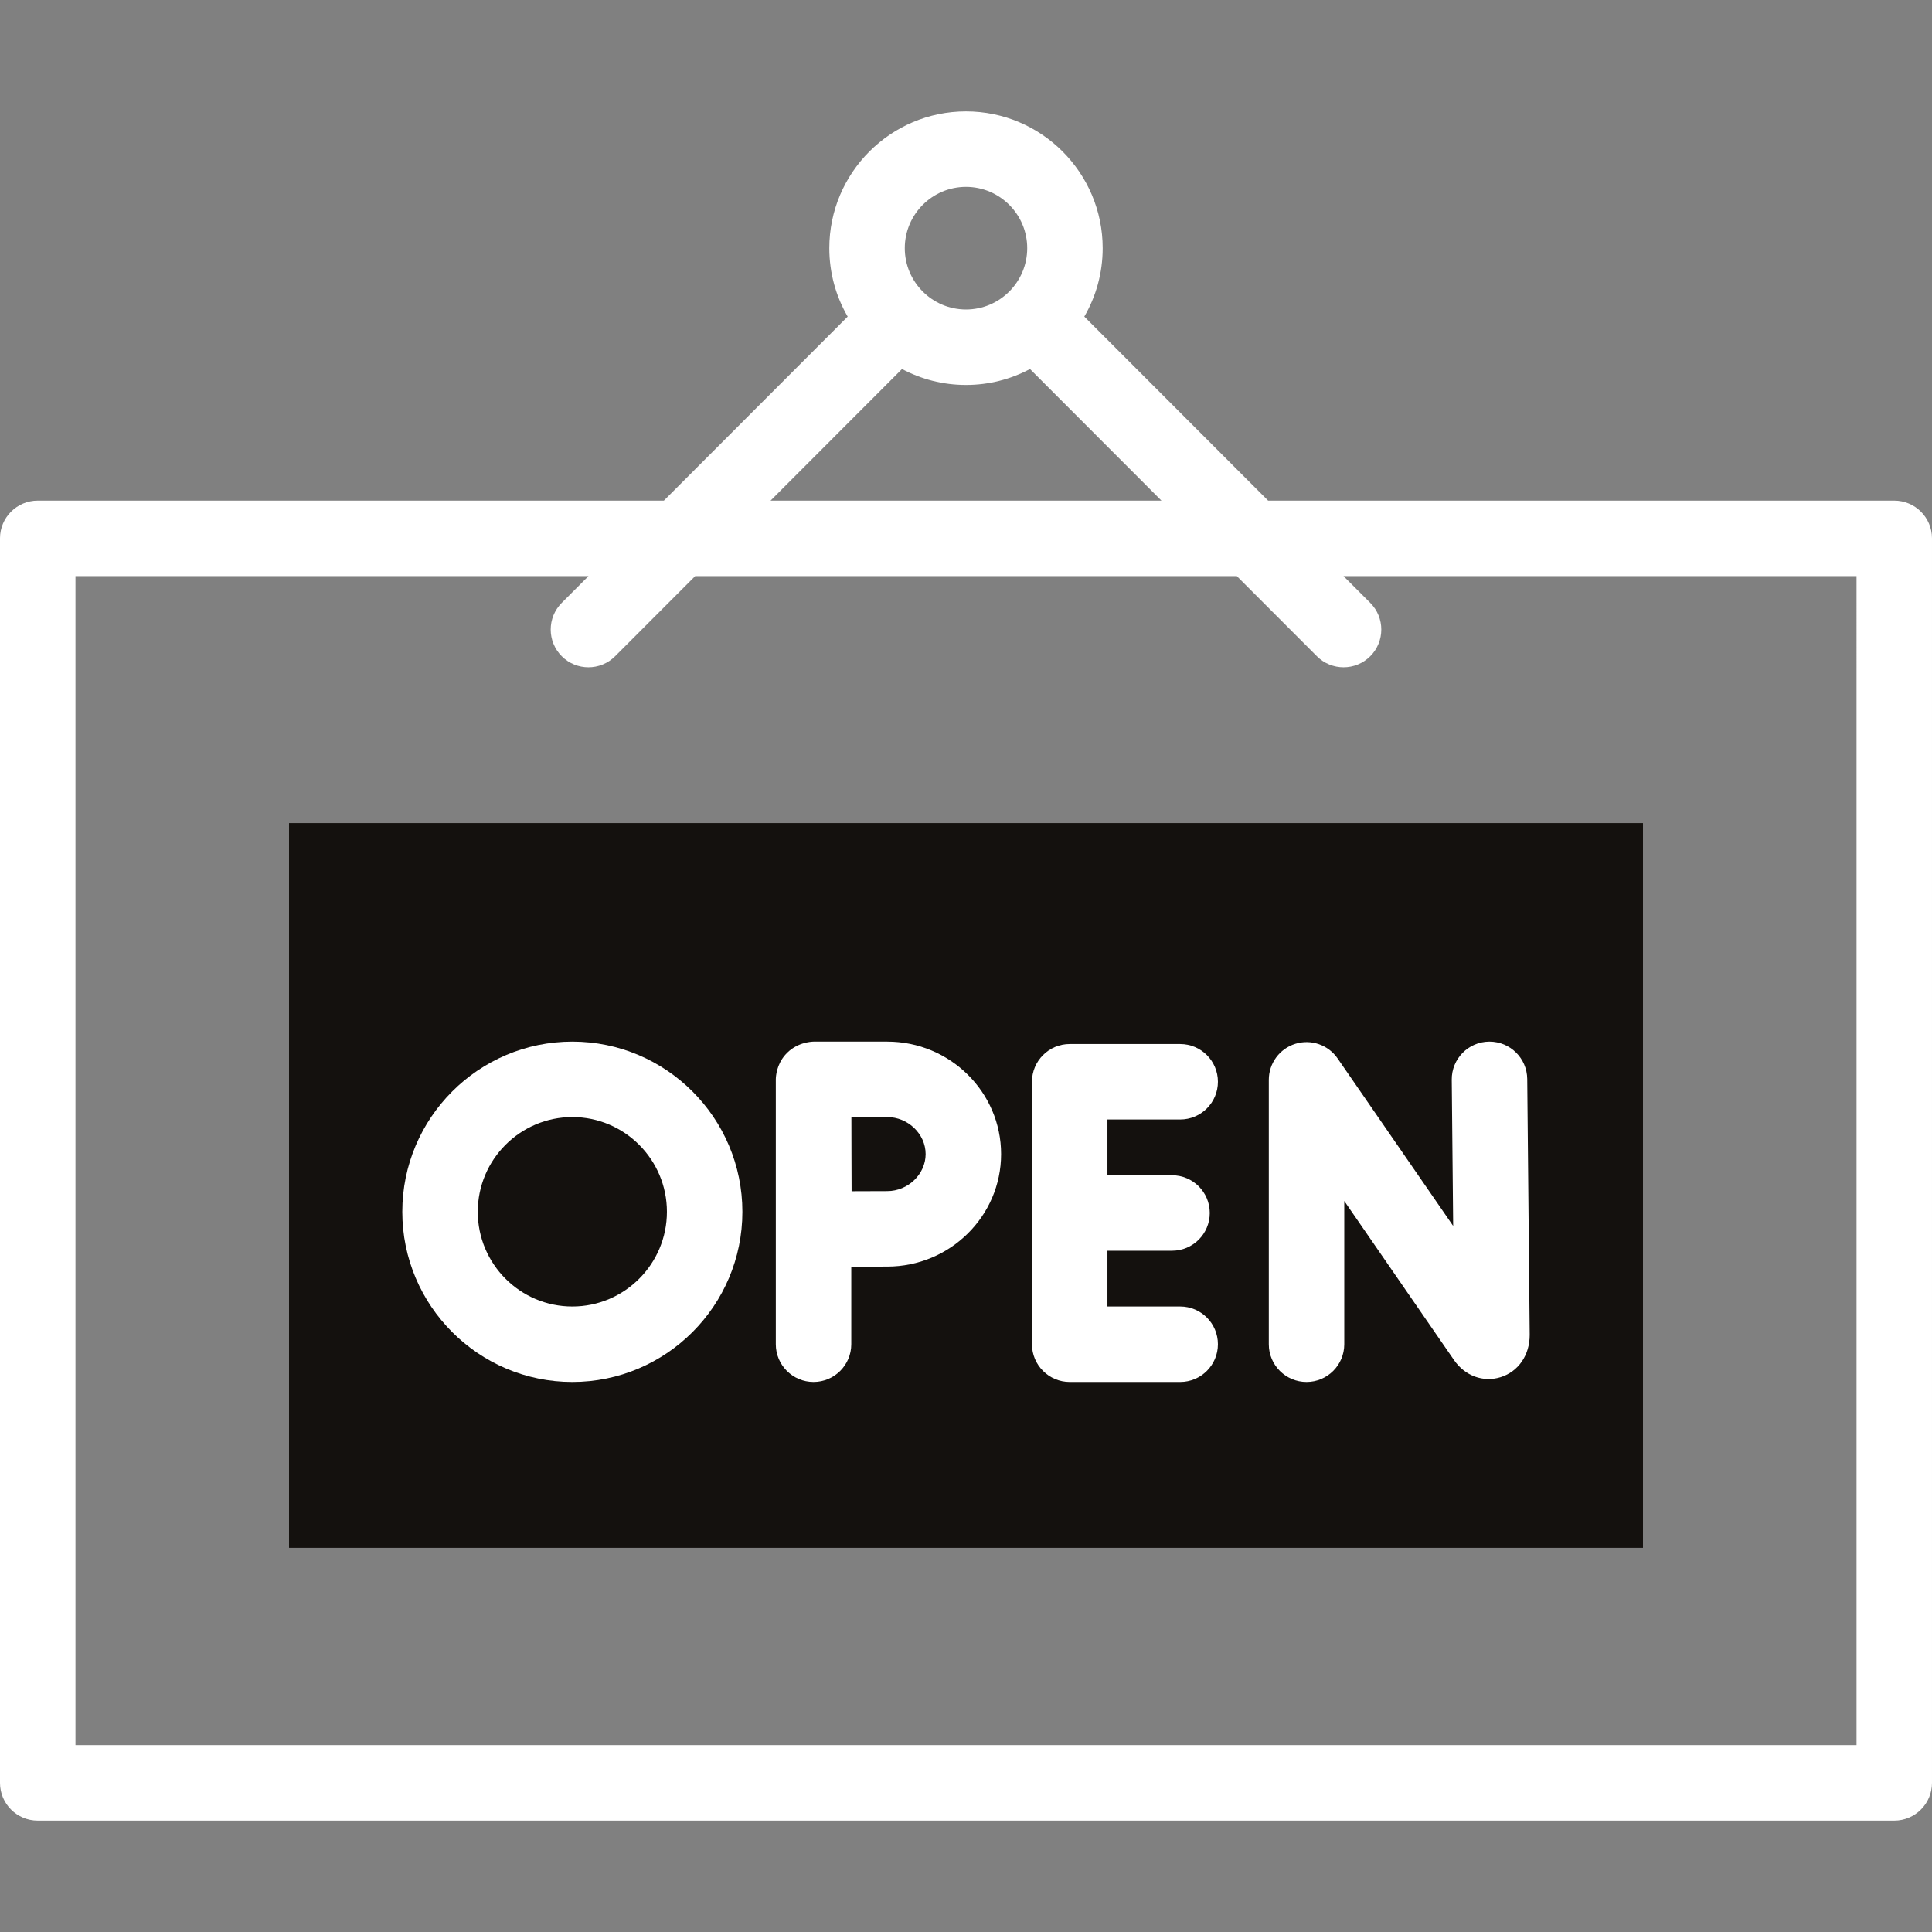 <?xml version="1.0"?>
<svg xmlns="http://www.w3.org/2000/svg" id="Capa_1" enable-background="new 0 0 512 512" height="512px" viewBox="0 0 512 512" width="512px" class=""><rect x="0" y="0" width="512" height="512" fill="#808080" stroke="none"/><g><g><path d="m76.596 218.126h358.809v192.068h-358.809z" fill="#a4fcc4" data-original="#A4FCC4" class="active-path" style="fill:#14110E" data-old_color="#a4fcc4"/><g fill="#020288"><path d="m502 132.668h-165.935l-48.711-48.763c3.094-5.338 4.868-11.533 4.868-18.136 0-19.988-16.249-36.25-36.222-36.25s-36.222 16.262-36.222 36.25c0 6.603 1.773 12.798 4.868 18.136l-48.711 48.763h-165.935c-5.523 0-10 4.477-10 10v329.813c0 5.522 4.477 10 10 10h492c5.522 0 10-4.478 10-10v-329.813c0-5.523-4.478-10-10-10zm-246-83.149c8.944 0 16.222 7.29 16.222 16.25s-7.277 16.25-16.222 16.25-16.222-7.29-16.222-16.25 7.278-16.25 16.222-16.25zm-16.958 48.275c5.062 2.696 10.835 4.225 16.958 4.225s11.896-1.529 16.958-4.225l34.837 34.874h-103.59zm252.958 364.687h-472v-309.813h135.956l-7.091 7.099c-3.902 3.907-3.899 10.239.008 14.143 1.952 1.95 4.51 2.925 7.067 2.925 2.561 0 5.122-.978 7.075-2.933l21.211-21.233h143.547l21.211 21.233c1.953 1.955 4.514 2.933 7.075 2.933 2.558 0 5.115-.975 7.067-2.925 3.907-3.903 3.91-10.235.008-14.143l-7.091-7.099h135.957z" data-original="#020288" class="" data-old_color="#020288" style="fill:#FFFFFF"/><path d="m394.733 276.035h-.099c-5.522.054-9.956 4.574-9.903 10.097l.375 38.757-30.629-44.401c-2.487-3.604-7.027-5.172-11.205-3.869-4.18 1.302-7.026 5.171-7.026 9.548v70.071c0 5.522 4.478 10 10 10s10-4.478 10-10v-37.964l29.101 42.185c2.89 4.176 7.729 5.944 12.329 4.51 4.685-1.463 7.711-5.818 7.711-11.193l-.655-67.836c-.054-5.492-4.521-9.905-9.999-9.905z" data-original="#020288" class="" data-old_color="#020288" style="fill:#FFFFFF"/><path d="m312.761 296.677c5.522 0 10-4.478 10-10s-4.478-10-10-10h-29.278c-5.522 0-10 4.478-10 10v69.561c0 5.522 4.478 10 10 10h29.278c5.522 0 10-4.478 10-10s-4.478-10-10-10h-19.278v-14.78h17.119c5.522 0 10-4.478 10-10s-4.478-10-10-10h-17.119v-14.78h19.278z" data-original="#020288" class="" data-old_color="#020288" style="fill:#FFFFFF"/><path d="m205.597 286.034v70.202c0 5.522 4.477 10 10 10 5.522 0 10-4.478 10-10v-20.546c3.574-.018 7.284-.033 9.526-.033 16.64 0 30.178-13.373 30.178-29.81.001-16.439-13.537-29.812-30.177-29.812-6.509 0-13.017 0-19.526 0-.672.02-4.629.206-7.502 3.506-2.291 2.631-2.476 5.615-2.499 6.493zm29.527 29.623c-2.226 0-5.893.015-9.444.032-.018-3.697-.033-7.543-.033-9.843 0-1.961-.009-5.933-.02-9.812h9.497c5.517 0 10.178 4.493 10.178 9.812 0 5.318-4.661 9.811-10.178 9.811z" data-original="#020288" class="" data-old_color="#020288" style="fill:#FFFFFF"/><path d="m151.677 276.035c-24.848 0-45.064 20.232-45.064 45.102 0 24.868 20.216 45.101 45.064 45.101s45.063-20.232 45.063-45.101-20.216-45.102-45.063-45.102zm0 70.202c-13.82 0-25.064-11.26-25.064-25.101s11.243-25.102 25.064-25.102c13.82 0 25.063 11.261 25.063 25.102 0 13.842-11.243 25.101-25.063 25.101z" data-original="#020288" class="" data-old_color="#020288" style="fill:#FFFFFF"/></g></g></g> </svg>
